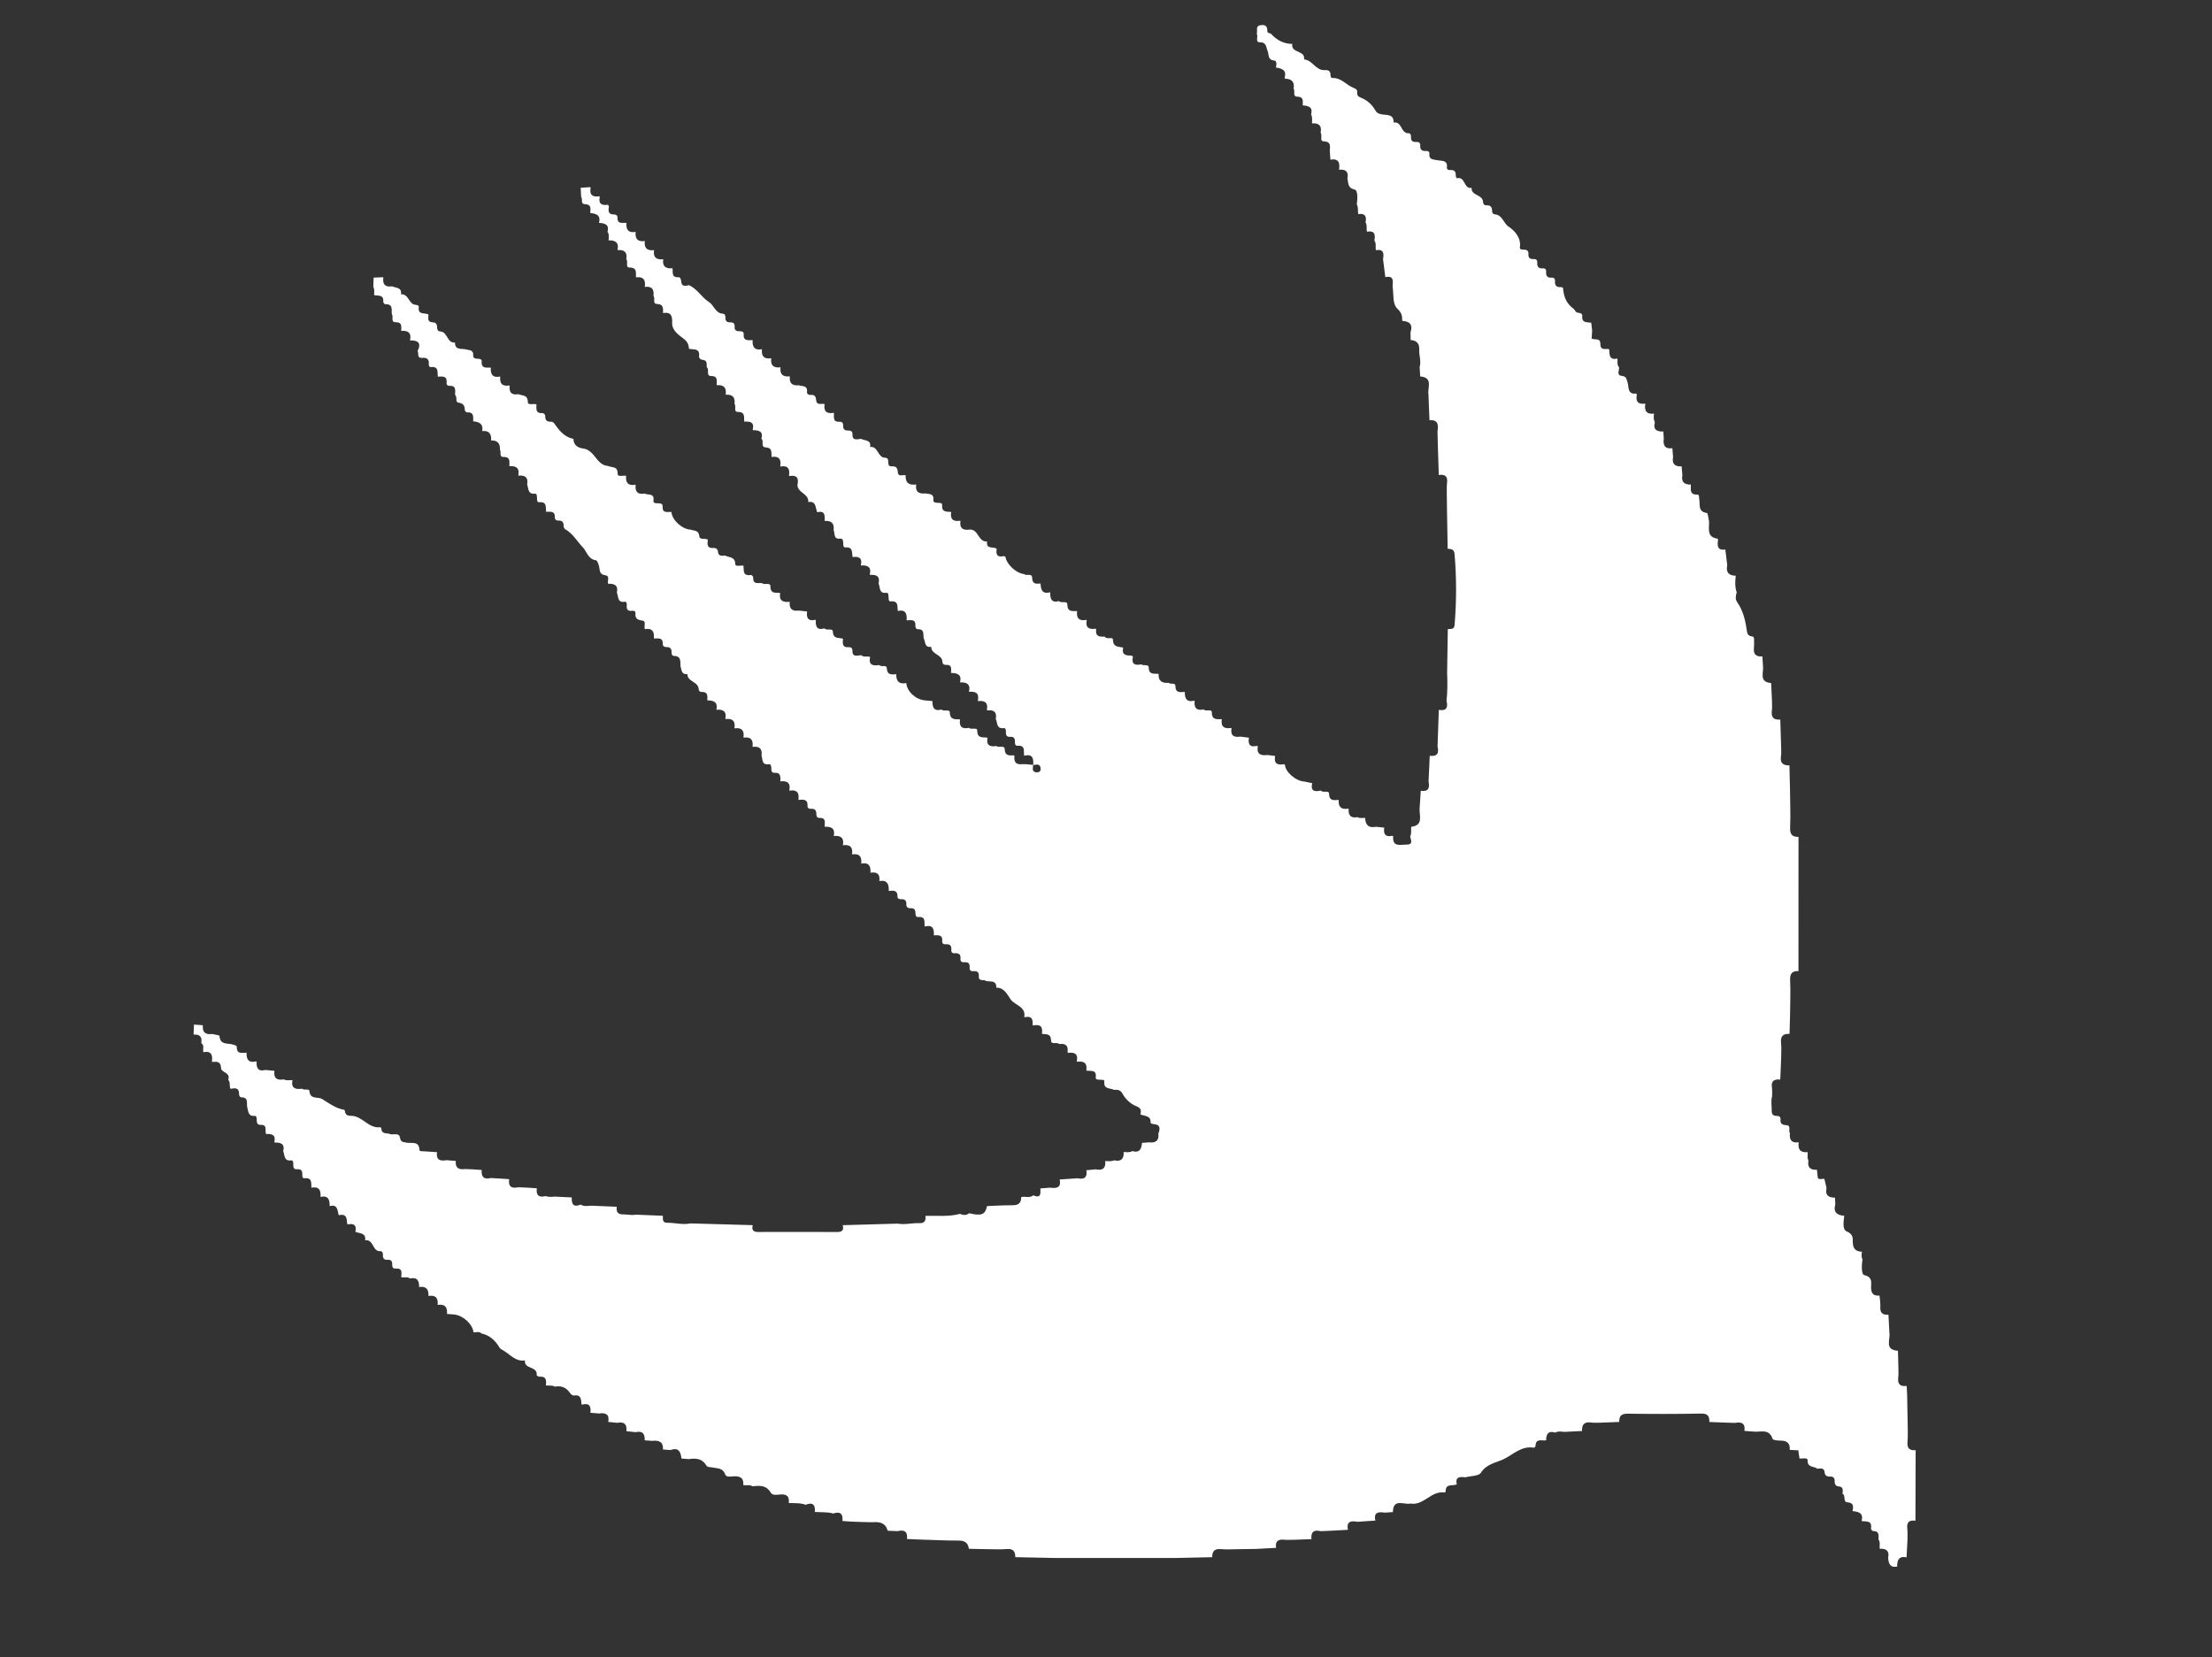 <?xml version="1.0" encoding="utf-8"?>
<!-- Generator: Adobe Illustrator 16.0.0, SVG Export Plug-In . SVG Version: 6.00 Build 0)  -->
<!DOCTYPE svg PUBLIC "-//W3C//DTD SVG 1.1//EN" "http://www.w3.org/Graphics/SVG/1.1/DTD/svg11.dtd">
<svg version="1.1" id="Layer_1" xmlns="http://www.w3.org/2000/svg" xmlns:xlink="http://www.w3.org/1999/xlink" x="0px" y="0px"
	 width="73.559px" height="55.111px" viewBox="0 0 73.559 55.111" enable-background="new 0 0 73.559 55.111" xml:space="preserve">
<rect x="0" y="0" width="73.559" height="55.111" fill="#333333" stroke="none"/>
<path fill-rule="evenodd" clip-rule="evenodd" fill="#FFFFFF" d="M56.229,16.117c0.004,0.153-0.055,0.339,0.214,0.333
	c0.075-0.001,0.052,0.093,0.063,0.149c0.039,0.176-0.056,0.422,0.256,0.462c0.035,0.005,0.048,0.18,0.072,0.275
	c0.011,0.238-0.095,0.535,0.294,0.581c-0.01,0.011-0.008,0.021,0.004,0.029c-0.021,0.185-0.042,0.37,0.243,0.331
	c0.021,0.174,0.043,0.348,0.064,0.522c-0.051,0.234,0.05,0.345,0.283,0.349c-0.023,0.187-0.031,0.374,0.032,0.556
	c-0.036,0.11-0.054,0.224,0.015,0.322c0.208,0.298,0.279,0.64,0.328,0.988c0.02,0.142,0.122,0.141,0.217,0.167
	c-0.005,0.018,0.001,0.033,0.016,0.044c-0.001,0.11,0.007,0.221-0.005,0.331c-0.022,0.217,0.087,0.288,0.282,0.277
	c0.007,0.104,0.014,0.208,0.02,0.313c0.032,0.218-0.149,0.538,0.271,0.571c0.01,0.196,0.02,0.392,0.028,0.587
	c0,0.11,0.011,0.222-0.004,0.331c-0.03,0.224,0.062,0.317,0.281,0.297c0.009,0.278,0.017,0.556,0.025,0.835
	c0,0.13,0.016,0.262-0.003,0.39c-0.035,0.231,0.078,0.303,0.282,0.299c0.005,0.278,0.012,0.556,0.019,0.834
	c0.003,0.412,0.021,0.824,0.004,1.235c-0.009,0.223,0.065,0.314,0.278,0.309c0,1.487-0.001,2.977-0.001,4.464
	c-0.215-0.008-0.287,0.086-0.277,0.308c0.018,0.391,0,0.781-0.003,1.173c-0.005,0.202-0.011,0.404-0.017,0.606
	c-0.2-0.005-0.306,0.063-0.282,0.294c0.021,0.205,0.001,0.414-0.001,0.622c-0.009,0.202-0.017,0.402-0.025,0.604
	c-0.188-0.017-0.31,0.032-0.278,0.258c0.014,0.098,0.006,0.199,0.007,0.298c-0.047,0.159-0.009,0.32-0.013,0.479
	c-0.003,0.112,0.04,0.172,0.155,0.173c0.077,0,0.145,0.019,0.137,0.115c-0.013,0.146,0.058,0.186,0.194,0.194
	c0.178,0.012,0.054,0.187,0.119,0.264c-0.024,0.215,0.048,0.34,0.289,0.306h0.004c-0.037,0.233,0.053,0.351,0.298,0.327
	c0.001,0.095-0.021,0.19,0.025,0.28c-0.041,0.228,0.063,0.319,0.283,0.306c0.006,0.062,0.012,0.121,0.018,0.183
	c0.011,0.136,0.011,0.136,0.228,0.117c0.024,0.104,0.049,0.207,0.073,0.311c-0.055,0.236,0.067,0.318,0.281,0.317
	c0.003,0.077,0.006,0.152,0.01,0.229c-0.074,0.259,0.06,0.355,0.294,0.373h0.004c-0.021,0.188-0.071,0.457,0.082,0.522
	c0.194,0.082,0.204,0.192,0.202,0.336c-0.004,0.216,0.08,0.333,0.303,0.338c-0.011,0.086-0.025,0.172,0.018,0.253
	c-0.027,0.188-0.045,0.502,0.065,0.527c0.289,0.065,0.217,0.265,0.221,0.414c0.005,0.21,0.09,0.28,0.281,0.265
	c0.011,0.129,0.035,0.258,0.027,0.385c-0.012,0.204,0.092,0.263,0.27,0.251c0.011,0.2,0.021,0.399,0.032,0.6
	c0.039,0.224-0.176,0.567,0.279,0.599l0.006,0.005c0.004,0.186,0.009,0.37,0.014,0.556c-0.001,0.108,0.009,0.218-0.005,0.325
	c-0.026,0.22,0.062,0.312,0.28,0.283c0.006,0.1,0.01,0.199,0.016,0.299c0.001,0.103,0.003,0.205,0.005,0.307
	c0.004,0.204,0.008,0.408,0.012,0.611c-0.001,0.218,0.015,0.438-0.005,0.653c-0.02,0.22,0.081,0.28,0.271,0.268
	c-0.002,0.782-0.004,1.564-0.007,2.347c-0.205-0.032-0.296,0.047-0.271,0.262c0.014,0.118,0.005,0.239,0.007,0.359
	c-0.011,0.198-0.021,0.397-0.031,0.596c-0.257-0.054-0.316,0.095-0.312,0.307c-0.24,0.046-0.287-0.105-0.301-0.291
	c0.049-0.228-0.061-0.312-0.273-0.301l-0.008-0.002c-0.01-0.102,0.028-0.21-0.038-0.305c-0.011-0.117,0.05-0.273-0.16-0.28
	c-0.054-0.002-0.097-0.049-0.089-0.102c0.035-0.265-0.167-0.207-0.307-0.233l-0.009,0.001c0.076-0.27-0.101-0.312-0.3-0.332
	c0.028-0.147,0.052-0.276-0.173-0.293c-0.155-0.012-0.04-0.227-0.161-0.286c0.009-0.109,0.044-0.229-0.129-0.243
	c-0.098-0.008-0.135-0.078-0.131-0.169c0.005-0.114-0.046-0.164-0.161-0.158c-0.09,0.004-0.162-0.033-0.171-0.13
	c-0.016-0.174-0.136-0.137-0.243-0.131c-0.109-0.09-0.337-0.026-0.326-0.288c0.003-0.088-0.171-0.044-0.267-0.049
	c-0.013-0.078-0.025-0.157-0.038-0.236c0.012-0.034,0-0.048-0.035-0.039c-0.082-0.005-0.165-0.01-0.248-0.015
	c0,0-0.005-0.009-0.005-0.008c0.015-0.21-0.089-0.297-0.294-0.299c-0.096,0-0.262-0.013-0.277-0.06
	c-0.118-0.356-0.407-0.212-0.637-0.241c-0.1-0.008-0.198-0.015-0.298-0.022c0.036-0.255-0.098-0.309-0.315-0.267
	c-0.104-0.003-0.207-0.006-0.311-0.009c-0.181-0.007-0.36-0.014-0.541-0.021c0.005-0.186-0.045-0.284-0.271-0.28
	c-0.815,0.016-1.633,0.015-2.449,0.004c-0.215-0.003-0.282,0.086-0.276,0.275c-0.202,0.008-0.403,0.016-0.605,0.023
	c-0.11,0-0.223,0.011-0.331-0.005c-0.226-0.03-0.314,0.069-0.301,0.283c-0.195,0.01-0.391,0.02-0.586,0.029
	c-0.103-0.007-0.207-0.032-0.305,0.024c-0.236-0.075-0.301,0.055-0.305,0.257c-0.138,0.025-0.348-0.081-0.352,0.193
	c-0.001,0.019-0.043,0.055-0.062,0.052c-0.403-0.071-0.694,0.237-1.002,0.384c-0.232,0.109-0.57,0.157-0.751,0.449
	c-0.071,0.114-0.343,0.104-0.522,0.152c-0.178-0.021-0.339-0.021-0.282,0.237c-0.133,0.062-0.376-0.048-0.368,0.236
	c0,0.011-0.03,0.033-0.044,0.031c-0.439-0.063-0.69,0.449-1.133,0.369c-0.216,0.05-0.57-0.188-0.578,0.284
	c-0.091,0.006-0.181,0.012-0.271,0.018c-0.205-0.03-0.376-0.022-0.312,0.264c-0.2,0.014-0.401,0.027-0.602,0.041
	c-0.215-0.043-0.365-0.009-0.311,0.266c-0.2,0.012-0.4,0.021-0.6,0.033c-0.103,0.004-0.204,0.008-0.306,0.012
	c-0.228-0.057-0.331,0.03-0.307,0.265c-0.184,0.007-0.369,0.014-0.553,0.021c-0.119,0-0.24,0.009-0.358-0.002
	c-0.205-0.019-0.3,0.059-0.264,0.271c-0.216,0.012-0.433,0.023-0.648,0.035c-0.185,0.003-0.37,0.005-0.555,0.009
	c-0.212,0.001-0.425,0.016-0.636-0.002c-0.213-0.019-0.287,0.076-0.286,0.269c-0.402,0.01-0.805,0.018-1.208,0.026
	c-1.357,0-2.715,0-4.073-0.001c-0.423-0.009-0.845-0.018-1.267-0.026c0.002-0.194-0.074-0.289-0.287-0.27
	c-0.211,0.019-0.424,0.004-0.637,0.004c-0.205-0.005-0.41-0.008-0.616-0.012l-0.005-0.003c-0.025-0.199-0.139-0.271-0.337-0.271
	c-0.394,0.002-0.785-0.019-1.178-0.03c-0.181-0.007-0.361-0.015-0.542-0.022c0.03-0.244-0.084-0.318-0.31-0.262
	c-0.104-0.004-0.208-0.007-0.312-0.012l-0.021-0.006c-0.062-0.227-0.224-0.291-0.44-0.281c-0.148,0.007-0.297-0.004-0.444-0.006
	c-0.104-0.003-0.207-0.008-0.311-0.011c-0.103-0.007-0.206-0.014-0.308-0.021c0.023-0.236-0.069-0.329-0.305-0.249
	c-0.201-0.059-0.409-0.035-0.613-0.052c0.02-0.234-0.063-0.337-0.305-0.239c-0.182-0.067-0.373-0.048-0.562-0.059
	c0.021-0.191-0.035-0.295-0.258-0.285c-0.111,0.005-0.276,0.051-0.34-0.058c-0.15-0.255-0.37-0.239-0.605-0.212
	c-0.096-0.063-0.207-0.021-0.31-0.041c0.021-0.218-0.08-0.297-0.295-0.292c-0.103,0.002-0.267,0.049-0.307-0.063
	c-0.082-0.229-0.272-0.195-0.436-0.232c-0.067-0.016-0.15,0.002-0.191-0.067c-0.138-0.231-0.349-0.246-0.581-0.209
	c-0.081-0.007-0.164-0.013-0.245-0.02c-0.025-0.217-0.091-0.382-0.363-0.281c-0.084-0.007-0.168-0.013-0.252-0.02
	c0.015-0.261-0.142-0.311-0.356-0.286c-0.084-0.006-0.168-0.012-0.251-0.018c0.009-0.213-0.07-0.327-0.304-0.271
	c-0.101-0.012-0.203-0.021-0.305-0.033c0.026-0.23-0.073-0.324-0.302-0.278c-0.101-0.01-0.202-0.021-0.302-0.03
	c0.046-0.254-0.086-0.314-0.305-0.281c-0.096-0.008-0.192-0.016-0.289-0.023c0.028-0.209-0.026-0.336-0.271-0.273l-0.024-0.009
	c-0.018-0.151,0-0.328-0.249-0.294c-0.052,0.007-0.102-0.036-0.14-0.092c-0.119-0.173-0.287-0.244-0.497-0.201
	c-0.094-0.058-0.201-0.024-0.3-0.042c0.022-0.166,0.019-0.31-0.215-0.29c-0.03,0.002-0.093-0.04-0.091-0.054
	c0.043-0.302-0.436-0.187-0.386-0.487c-0.324,0.05-0.502-0.212-0.742-0.343c-0.044-0.023-0.081-0.04-0.109-0.088
	c-0.137-0.23-0.322-0.404-0.594-0.464c-0.079-0.08-0.177-0.034-0.268-0.039c-0.028-0.269-0.341-0.558-0.638-0.593
	c-0.082-0.005-0.163-0.012-0.245-0.019c0.022-0.229-0.072-0.339-0.31-0.299c0.023-0.228-0.068-0.339-0.306-0.298
	c0.014-0.221-0.076-0.334-0.31-0.298c0.004-0.206-0.061-0.337-0.3-0.284c-0.091-0.066-0.199-0.021-0.296-0.044
	c0.005-0.135,0.061-0.301-0.177-0.285c-0.089,0.007-0.127-0.037-0.122-0.126c0.006-0.106-0.029-0.177-0.152-0.167
	c-0.116,0.009-0.163-0.046-0.157-0.159c0.003-0.063-0.014-0.131-0.092-0.128c-0.265,0.013-0.213-0.407-0.5-0.36
	c0.036-0.259-0.189-0.221-0.324-0.284c0.047-0.213-0.042-0.288-0.248-0.246c-0.004-0.014-0.013-0.018-0.026-0.013
	c-0.008-0.178-0.015-0.357-0.278-0.291c-0.048-0.152-0.027-0.377-0.303-0.304c0.002-0.205-0.039-0.366-0.304-0.306h0
	c0.017-0.22-0.049-0.357-0.304-0.307c-0.008-0.155,0.032-0.343-0.233-0.313c-0.064,0.007-0.071-0.062-0.069-0.112
	c0.005-0.118-0.024-0.201-0.166-0.188c-0.112,0.011-0.136-0.054-0.134-0.149c0.001-0.059,0-0.154-0.068-0.146
	c-0.253,0.032-0.211-0.176-0.267-0.305c0.062-0.253-0.09-0.293-0.287-0.288l-0.008-0.015c0.058-0.242-0.082-0.281-0.274-0.268
	c-0.057-0.103,0.068-0.311-0.178-0.305c-0.131,0.005-0.133-0.09-0.134-0.185c0-0.051-0.012-0.119-0.068-0.114
	c-0.228,0.019-0.208-0.16-0.248-0.293c-0.029-0.128,0.056-0.32-0.191-0.323c-0.055-0.001-0.081-0.06-0.08-0.111
	c0.002-0.221-0.138-0.2-0.284-0.172c-0.051-0.094,0.007-0.216-0.077-0.301c0.091-0.241-0.232-0.244-0.238-0.385
	c-0.008-0.235-0.138-0.219-0.291-0.21l-0.012-0.013c0.028-0.215-0.017-0.363-0.284-0.31c-0.032-0.1,0.047-0.226-0.072-0.304
	c0.036-0.196-0.038-0.296-0.245-0.281l-0.009-0.018c0.004-0.105,0.008-0.211,0.012-0.316c0.098,0.007,0.197,0.015,0.295,0.022
	l0.001,0.006c-0.021,0.228,0.087,0.316,0.307,0.285c0.085,0.021,0.244,0.038,0.246,0.065c0.021,0.322,0.295,0.227,0.466,0.293
	c0.047,0.019,0.108,0.018,0.109,0.08c0.002,0.255,0.187,0.179,0.327,0.184c-0.014,0.233,0.076,0.349,0.323,0.289l0.01,0.008
	c-0.012,0.207,0.045,0.341,0.292,0.278c0.1,0.009,0.2,0.019,0.3,0.028c-0.033,0.245,0.082,0.327,0.312,0.285
	c0.092,0.05,0.19,0.022,0.287,0.025c-0.051,0.273,0.101,0.318,0.321,0.285c0.072,0.065,0.235-0.012,0.243,0.074
	c0.025,0.302,0.285,0.181,0.425,0.27c0.234,0.148,0.457,0.312,0.739,0.36c0.009,0.002,0.014,0.035,0.018,0.055
	c0.018,0.116,0.1,0.145,0.199,0.143c0.376-0.007,0.58,0.43,0.974,0.379c0.011-0.001,0.036,0.026,0.037,0.042
	c0.011,0.202,0.173,0.14,0.286,0.184c0.113,0.043,0.304-0.062,0.333,0.118c0.025,0.161,0.113,0.147,0.226,0.17
	c0.16,0.033,0.411-0.07,0.423,0.241c0.002,0.052,0.082,0.042,0.13,0.045c0.151,0.011,0.303,0.02,0.454,0.029
	c-0.037,0.26,0.105,0.306,0.318,0.267c0.103,0.009,0.205,0.018,0.307,0.026c-0.025,0.235,0.101,0.298,0.308,0.269
	c0.082,0.003,0.164,0.006,0.246,0.01c0.102,0.007,0.204,0.015,0.306,0.021c-0.016,0.221,0.067,0.329,0.301,0.268
	c0.103,0.005,0.204,0.011,0.307,0.017c0.102,0.007,0.205,0.014,0.307,0.021c-0.038,0.245,0.076,0.319,0.301,0.269
	c0.102,0.004,0.204,0.008,0.306,0.013c0.104,0.006,0.209,0.014,0.313,0.021c-0.033,0.237,0.071,0.316,0.296,0.259
	c0.1,0.04,0.203,0.025,0.306,0.018c0.186,0.009,0.373,0.018,0.559,0.027c-0.011,0.216,0.051,0.341,0.297,0.238
	c0.114,0.074,0.24,0.04,0.363,0.037c0.279,0.012,0.558,0.022,0.836,0.035c-0.02,0.164,0.026,0.259,0.219,0.254
	c0.136-0.002,0.271,0.038,0.408,0.009c0.303,0.012,0.604,0.024,0.906,0.037c0.004,0.106-0.027,0.235,0.147,0.233
	c0.259-0.003,0.516,0.076,0.775,0.021c0.689,0.02,1.378,0.039,2.067,0.058c-0.038,0.151,0.008,0.228,0.178,0.227
	c0.879-0.003,1.759-0.003,2.638,0.001c0.168,0,0.217-0.073,0.178-0.227c0.608-0.018,1.218-0.034,1.826-0.052
	c0.24,0.045,0.478-0.026,0.717-0.016c0.183,0.009,0.225-0.088,0.207-0.243c0.382-0.011,0.768,0.037,1.144-0.065
	c0.106,0.04,0.211,0.061,0.308-0.022c0.414,0.098,0.534,0.05,0.594-0.237c0.09-0.004,0.179-0.009,0.27-0.013
	c0.196-0.006,0.394-0.018,0.591-0.016c0.191,0.002,0.282-0.083,0.276-0.272l0.021,0.001L34,39.804
	c0.122-0.007,0.251,0.041,0.361-0.048c0.267,0.115,0.24-0.069,0.237-0.23c0.105-0.009,0.211-0.017,0.317-0.025
	c0.205,0.025,0.383,0.018,0.324-0.272c0.198-0.014,0.396-0.027,0.595-0.041c0.224,0.05,0.331-0.027,0.292-0.267
	c0.104-0.01,0.207-0.02,0.312-0.03c0.227,0.048,0.341-0.035,0.315-0.275c0.099-0.001,0.2,0.022,0.295-0.025
	c0.233,0.055,0.331-0.049,0.319-0.277c0.098,0.005,0.197,0.024,0.289-0.029c0.245,0.068,0.305-0.077,0.32-0.274
	c0.077-0.006,0.154-0.012,0.231-0.017c0.219,0.024,0.345-0.05,0.313-0.292c0.063-0.162,0.076-0.297-0.155-0.315
	c-0.037-0.002-0.104-0.028-0.103-0.04c0.02-0.253-0.197-0.221-0.336-0.28c0.025-0.134,0.031-0.211-0.15-0.28
	c-0.169-0.063-0.353-0.238-0.435-0.391c-0.088-0.164-0.171-0.15-0.294-0.148c-0.129-0.067-0.36-0.011-0.321-0.283
	c0.01-0.062-0.095-0.049-0.153-0.054s-0.145,0.004-0.135-0.077c0.036-0.278-0.176-0.198-0.313-0.228
	c0.039-0.239-0.071-0.326-0.298-0.292l-0.019-0.017c0.05-0.239-0.067-0.309-0.283-0.278c-0.005-0.014-0.015-0.021-0.027-0.021
	c0.04-0.225-0.068-0.301-0.277-0.274c-0.074-0.08-0.266,0.038-0.269-0.117c-0.003-0.24-0.164-0.202-0.304-0.22
	c0.038-0.228-0.044-0.333-0.284-0.279c-0.005-0.013-0.013-0.018-0.027-0.015c0.022-0.2-0.037-0.317-0.266-0.259l-0.009-0.014
	c0.059-0.337-0.306-0.383-0.448-0.573c-0.093-0.124-0.212-0.41-0.483-0.397c0.009-0.261-0.198-0.19-0.34-0.222
	c-0.07-0.068-0.253,0.032-0.24-0.155c0.009-0.134-0.048-0.183-0.177-0.171c-0.084,0.008-0.138-0.028-0.13-0.12
	c0.011-0.124-0.032-0.191-0.169-0.178c-0.081,0.009-0.145-0.021-0.135-0.114c0.015-0.15-0.056-0.196-0.194-0.185
	c-0.07,0.007-0.117-0.031-0.111-0.106c0.014-0.141-0.039-0.207-0.188-0.192c-0.068,0.006-0.122-0.029-0.115-0.104
	c0.022-0.235-0.146-0.19-0.279-0.196c0.015-0.207-0.027-0.358-0.288-0.293l-0.019-0.01c-0.011-0.141,0.045-0.324-0.208-0.304
	c-0.078,0.007-0.097-0.059-0.095-0.124c0.002-0.107-0.036-0.175-0.155-0.169c-0.098,0.005-0.154-0.034-0.148-0.139
	c0.007-0.117-0.051-0.163-0.163-0.161c-0.062,0.001-0.134-0.009-0.132-0.088c0.006-0.225-0.144-0.198-0.287-0.187l-0.003-0.01
	c0.01-0.22-0.056-0.363-0.313-0.318c0.031-0.23-0.074-0.314-0.295-0.278l-0.001-0.003c0.018-0.22-0.058-0.348-0.305-0.301
	l-0.002-0.002c0.027-0.229-0.061-0.342-0.302-0.303l-0.002-0.002c0.034-0.236-0.068-0.335-0.303-0.303l-0.002-0.003
	c0.046-0.246-0.075-0.326-0.302-0.304l-0.002-0.001c0.054-0.253-0.083-0.318-0.301-0.306v-0.001
	c-0.009-0.126,0.066-0.301-0.173-0.293c-0.074,0.001-0.104-0.048-0.104-0.116c0.001-0.115-0.03-0.195-0.168-0.187
	c-0.063,0.004-0.131-0.014-0.126-0.091c0.015-0.238-0.14-0.22-0.296-0.206l-0.008-0.007c0.036-0.232-0.052-0.343-0.295-0.3
	l-0.006-0.006c0.048-0.246-0.064-0.333-0.298-0.302c-0.001-0.14,0.029-0.298-0.197-0.286c-0.102,0.006-0.102-0.076-0.104-0.149
	c-0.001-0.062-0.011-0.147-0.082-0.137c-0.246,0.035-0.2-0.162-0.244-0.287c0.031-0.223-0.066-0.318-0.288-0.289l-0.01-0.014
	c0.028-0.223-0.063-0.327-0.292-0.294l-0.01-0.012c0.034-0.229-0.063-0.327-0.293-0.297l-0.008-0.009
	c0.039-0.233-0.064-0.328-0.293-0.3l-0.008-0.007c0.048-0.243-0.071-0.323-0.294-0.302l-0.005,0
	c0.058-0.258-0.095-0.312-0.303-0.312c0.009-0.143,0.027-0.291-0.193-0.28c-0.054,0.003-0.091-0.038-0.094-0.096
	c-0.01-0.252-0.374-0.238-0.374-0.497c-0.205,0.02-0.193-0.146-0.23-0.27c-0.008-0.153,0.028-0.333-0.22-0.335
	c-0.053,0-0.079-0.061-0.077-0.113c0.005-0.122-0.037-0.188-0.171-0.181c-0.066,0.003-0.122-0.03-0.12-0.103
	c0.006-0.229-0.156-0.181-0.29-0.183l-0.006-0.001c0.021-0.22-0.048-0.354-0.3-0.31c-0.041-0.094,0.057-0.267-0.081-0.284
	c-0.178-0.022-0.245-0.074-0.233-0.252c0.005-0.081-0.08-0.077-0.137-0.073c-0.121,0.008-0.158-0.051-0.152-0.162
	c0.003-0.056,0.009-0.151-0.067-0.14c-0.258,0.038-0.2-0.179-0.262-0.301c0.055-0.247-0.082-0.307-0.29-0.297l-0.006-0.008
	c-0.018-0.098,0.069-0.254-0.088-0.276c-0.166-0.023-0.18-0.109-0.197-0.24c-0.013-0.093-0.065-0.252-0.114-0.258
	c-0.261-0.032-0.306-0.295-0.438-0.432c-0.192-0.199-0.328-0.457-0.587-0.602c-0.028-0.015-0.05-0.066-0.05-0.101
	c0.002-0.122-0.037-0.192-0.172-0.184c-0.068,0.003-0.122-0.032-0.119-0.105c0.008-0.23-0.155-0.186-0.291-0.187
	c-0.021-0.145,0.039-0.342-0.229-0.319c-0.081,0.007-0.069-0.081-0.075-0.138c-0.005-0.057,0.003-0.153-0.064-0.146
	c-0.246,0.025-0.212-0.171-0.263-0.303c0.043-0.234-0.066-0.321-0.29-0.297l-0.004-0.007c0.049-0.245-0.072-0.325-0.296-0.307
	c-0.011-0.138,0.057-0.312-0.2-0.308c-0.152,0.002-0.062-0.164-0.114-0.239c0.009-0.205-0.077-0.319-0.293-0.308l0-0.001
	c0.012-0.209-0.059-0.339-0.295-0.312l-0.018,0.011c0,0,0.017-0.012,0.017-0.012c0.04-0.239-0.101-0.309-0.301-0.323
	c-0.003-0.144,0.037-0.315-0.206-0.298c-0.023,0.001-0.073-0.049-0.073-0.075c0-0.151-0.052-0.226-0.216-0.251
	c-0.114-0.018-0.02-0.187-0.107-0.253c-0.005-0.139,0.058-0.319-0.194-0.304c-0.058,0.003-0.096-0.043-0.089-0.097
	c0.027-0.245-0.14-0.213-0.29-0.209c-0.023-0.144,0.04-0.347-0.229-0.318c-0.064,0.007-0.077-0.058-0.073-0.107
	c0.014-0.165-0.071-0.212-0.217-0.199c-0.19,0.017-0.108-0.15-0.155-0.23c0.133-0.268,0.012-0.357-0.246-0.35l-0.006-0.012
	c0.056-0.248-0.073-0.321-0.292-0.306c-0.005-0.133,0.048-0.288-0.187-0.289c-0.177,0-0.061-0.183-0.124-0.262
	c-0.023-0.143,0.054-0.347-0.216-0.334c-0.024,0.001-0.074-0.055-0.072-0.08c0.025-0.25-0.168-0.196-0.302-0.224
	c-0.003-0.092,0.021-0.188-0.028-0.275c0.003-0.103,0.007-0.205,0.011-0.308c0.104-0.003,0.208-0.008,0.312-0.012l0.011,0.01
	c-0.033,0.226,0.06,0.327,0.289,0.292c0.126,0.059,0.333,0.027,0.298,0.266c0.26-0.022,0.25,0.328,0.48,0.348
	c0.051,0.004,0.119,0.021,0.111,0.076c-0.037,0.277,0.204,0.179,0.321,0.246c0.004,0.111-0.054,0.257,0.146,0.262
	c0.121,0.003,0.143,0.085,0.144,0.186c0.001,0.068,0.036,0.114,0.108,0.118c0.245,0.014,0.213,0.391,0.485,0.369
	c-0.001,0.25,0.195,0.196,0.34,0.222c0.111,0.039,0.28-0.003,0.266,0.206c-0.006,0.095,0.074,0.107,0.149,0.11
	c0.063,0.002,0.139,0.01,0.133,0.089c-0.018,0.253,0.161,0.2,0.305,0.206c-0.018,0.223,0.06,0.347,0.307,0.297l0.005,0.003
	c-0.026,0.229,0.068,0.333,0.302,0.293l0.011,0.008c-0.025,0.221,0.063,0.324,0.291,0.282c0.125,0.059,0.313,0.009,0.313,0.26
	c0,0.125,0.189,0.042,0.287,0.078c0.004,0.133-0.047,0.299,0.184,0.292c0.072-0.002,0.109,0.047,0.109,0.115
	c0,0.13,0.065,0.176,0.188,0.171c0.076-0.003,0.106,0.048,0.151,0.112c0.148,0.21,0.32,0.403,0.593,0.458l0.006,0.005
	c0.002,0.21,0.155,0.295,0.321,0.316c0.271,0.036,0.379,0.284,0.531,0.434c0.106,0.106,0.181,0.133,0.3,0.147
	c0.12,0.063,0.321-0.008,0.317,0.254c-0.001,0.131,0.185,0.049,0.282,0.074c-0.023,0.233,0.071,0.341,0.312,0.295l0.005,0.004
	c-0.027,0.229,0.068,0.331,0.302,0.291c0.112,0.059,0.33-0.024,0.29,0.238c-0.014,0.093,0.093,0.083,0.16,0.085
	c0.075,0.003,0.149,0.009,0.145,0.108c-0.012,0.242,0.167,0.167,0.293,0.181c0.015,0.263,0.349,0.571,0.637,0.588
	c0.117,0.043,0.273,0.008,0.291,0.221c0.011,0.134,0.194,0.05,0.282,0.112c-0.017,0.146-0.039,0.294,0.189,0.276
	c0.079-0.006,0.141,0.039,0.147,0.119c0.016,0.174,0.14,0.135,0.246,0.136c0.131,0.067,0.331,0.033,0.331,0.287
	c0,0.083,0.175,0.038,0.271,0.043l-0.001,0.004c0.025,0.141-0.038,0.344,0.229,0.312c0.054-0.007,0.098,0.035,0.097,0.091
	c-0.006,0.235,0.17,0.161,0.293,0.177c0.082,0.077,0.279-0.037,0.279,0.104c0,0.27,0.183,0.201,0.324,0.226
	c-0.042,0.251,0.09,0.318,0.31,0.291l0.008,0.005c-0.021,0.22,0.076,0.317,0.297,0.287c0.094,0.01,0.188,0.02,0.281,0.03
	c-0.03,0.214,0.034,0.332,0.274,0.277l0.016,0.009c-0.012,0.203,0.029,0.352,0.286,0.276c0.079,0.087,0.276-0.019,0.281,0.106
	c0.01,0.261,0.201,0.194,0.336,0.237c-0.005,0.14-0.044,0.301,0.191,0.283c0.065-0.005,0.125,0.024,0.122,0.101
	c-0.008,0.247,0.16,0.173,0.293,0.165c0.087,0.08,0.201,0.023,0.297,0.058c-0.061,0.274,0.095,0.303,0.306,0.27
	c0.065,0.084,0.242-0.028,0.249,0.104c0.013,0.242,0.164,0.209,0.315,0.201c-0.008,0.232,0.093,0.341,0.332,0.293l0.001,0.006
	c0.026,0.28,0.312,0.543,0.62,0.571c0.083,0.008,0.167,0.015,0.25,0.023c-0.004,0.203,0.044,0.35,0.298,0.282
	c0.082,0.075,0.276-0.021,0.279,0.093c0.008,0.268,0.182,0.222,0.339,0.234c-0.033,0.231,0.057,0.334,0.295,0.281
	c0.083,0.075,0.278-0.031,0.278,0.092c0.002,0.28,0.194,0.208,0.341,0.236c-0.046,0.247,0.074,0.315,0.295,0.276
	c0.082,0.073,0.27-0.036,0.276,0.1c0.011,0.258,0.178,0.206,0.325,0.214c-0.015,0.178,0.011,0.312,0.245,0.292
	c0.125-0.011,0.254,0.015,0.382,0.023c-0.002,0.01-0.007,0.02-0.007,0.03c-0.01,0.101-0.036,0.212,0.122,0.217
	c0.087,0.002,0.136-0.038,0.129-0.126c-0.013-0.182-0.144-0.123-0.248-0.117c0.019-0.217-0.017-0.382-0.299-0.309
	c-0.028-0.141,0.058-0.353-0.221-0.332c-0.083,0.006-0.089-0.072-0.086-0.132c0.004-0.113-0.04-0.175-0.158-0.166
	c-0.106,0.009-0.146-0.042-0.143-0.143c0.002-0.059,0.003-0.153-0.068-0.145c-0.254,0.032-0.206-0.18-0.268-0.304
	c0.042-0.229-0.061-0.314-0.281-0.285l-0.014-0.018c0.044-0.236-0.067-0.319-0.289-0.291l-0.012-0.017
	c0.053-0.245-0.071-0.315-0.29-0.292L32.224,23c0.058-0.254-0.085-0.312-0.296-0.305l-0.002-0.003c0.065-0.262-0.096-0.307-0.3-0.31
	c-0.001-0.124,0.05-0.279-0.169-0.269c-0.067,0.003-0.115-0.03-0.118-0.106c-0.012-0.25-0.374-0.236-0.372-0.496
	c-0.237,0.037-0.186-0.179-0.253-0.291c-0.017-0.129,0.033-0.298-0.192-0.294c-0.059,0.001-0.084-0.058-0.081-0.108
	c0.015-0.23-0.141-0.195-0.28-0.186l-0.012-0.005c0.016-0.211-0.029-0.364-0.293-0.307c-0.023-0.147,0.033-0.346-0.237-0.318
	c-0.079,0.008-0.064-0.084-0.07-0.141c-0.006-0.059,0.002-0.154-0.071-0.145c-0.26,0.033-0.202-0.185-0.261-0.309
	c0.057-0.244-0.076-0.301-0.282-0.286l-0.01-0.018c0.059-0.251-0.079-0.31-0.291-0.295l-0.006-0.012
	c0.054-0.238-0.066-0.298-0.274-0.268c-0.033-0.14,0.027-0.344-0.239-0.321c-0.075,0.007-0.073-0.081-0.074-0.141
	c-0.002-0.072-0.004-0.161-0.102-0.151c-0.234,0.025-0.165-0.172-0.218-0.281c0.028-0.223-0.069-0.324-0.292-0.307l-0.003-0.003
	c-0.001-0.166,0.023-0.354-0.248-0.286c-0.069-0.141-0.022-0.383-0.3-0.341c0.028-0.284-0.37-0.304-0.358-0.579
	c0.05-0.222-0.027-0.327-0.263-0.285l-0.019-0.018c0.035-0.222-0.037-0.343-0.283-0.299c0,0-0.009-0.011-0.008-0.011
	c0.039-0.23-0.044-0.345-0.29-0.307c-0.012-0.14,0.042-0.306-0.199-0.319c-0.176-0.01-0.041-0.214-0.139-0.288
	c0.074-0.262-0.1-0.277-0.282-0.284l-0.006-0.019c0.062-0.254-0.092-0.277-0.28-0.264c-0.022-0.14,0.051-0.324-0.217-0.324
	c-0.152,0-0.038-0.19-0.11-0.268c0.032-0.225-0.072-0.319-0.291-0.304l-0.002-0.003c0.037-0.234-0.067-0.333-0.297-0.314
	c-0.011-0.136,0.062-0.304-0.195-0.307c-0.172-0.001-0.036-0.215-0.136-0.289c-0.011-0.102,0.033-0.231-0.14-0.247
	c-0.062-0.005-0.124-0.053-0.116-0.116c0.031-0.28-0.183-0.22-0.333-0.249c-0.019-0.132-0.031-0.22-0.175-0.334
	c-0.136-0.108-0.386-0.256-0.388-0.517c0.01-0.21-0.013-0.393-0.301-0.338c-0.006-0.143,0.032-0.296-0.207-0.305
	C21.689,10.104,21.8,9.92,21.73,9.841c0.03-0.218-0.054-0.329-0.285-0.299l-0.003-0.005c0.035-0.229-0.05-0.346-0.294-0.313
	C21.139,9.074,21.2,8.9,20.931,8.897c-0.146-0.001-0.028-0.196-0.105-0.275c0.045-0.237-0.069-0.321-0.29-0.305l-0.001-0.001
	c0.056-0.25-0.073-0.329-0.296-0.321c0.001-0.096,0.029-0.196-0.036-0.284c0.067-0.251-0.1-0.283-0.281-0.3l-0.003-0.005
	c0.068-0.256-0.099-0.3-0.291-0.322c0.01-0.141,0.047-0.286-0.181-0.294c-0.15-0.005-0.06-0.17-0.121-0.242
	c-0.005-0.1-0.01-0.201-0.016-0.302c0.105-0.007,0.21-0.015,0.315-0.022l0.017,0.017c-0.048,0.24,0.062,0.323,0.289,0.287
	l0.014,0.019c-0.053,0.241,0.072,0.293,0.276,0.263c0.002,0.021,0.012,0.037,0.029,0.048c-0.018,0.133-0.045,0.272,0.162,0.275
	c0.064,0,0.125,0.024,0.122,0.101c-0.007,0.239,0.171,0.165,0.297,0.18V7.41c-0.018,0.222,0.062,0.345,0.306,0.303l0,0
	c-0.023,0.227,0.068,0.339,0.306,0.303v0.001c-0.027,0.231,0.074,0.332,0.306,0.302l0.001,0.001
	c-0.035,0.238,0.078,0.328,0.304,0.302l0.002,0.001c-0.037,0.241,0.086,0.318,0.304,0.3l0.004,0.003
	c0.021,0.125-0.046,0.304,0.192,0.294c0.073-0.003,0.091,0.069,0.095,0.132c0.013,0.193,0.139,0.16,0.263,0.133
	c0.274,0.122,0.423,0.409,0.649,0.55c0.186,0.116,0.223,0.38,0.466,0.397c0.079,0.005,0.096,0.062,0.094,0.127
	c-0.005,0.116,0.05,0.167,0.163,0.162c0.101-0.004,0.151,0.041,0.144,0.144c-0.01,0.125,0.063,0.154,0.17,0.152
	c0.062-0.001,0.137,0.012,0.131,0.089c-0.021,0.251,0.151,0.205,0.297,0.206c-0.015,0.221,0.061,0.351,0.31,0.303l0.001,0.001
	c-0.026,0.231,0.071,0.335,0.306,0.3l0.003,0.002c-0.033,0.238,0.081,0.325,0.305,0.299l0.004,0.003
	c-0.032,0.234,0.083,0.32,0.303,0.298l0.007,0.005c-0.029,0.227,0.084,0.311,0.298,0.292c0.117,0.04,0.297-0.003,0.271,0.221
	c-0.008,0.069,0.058,0.104,0.124,0.099c0.127-0.01,0.17,0.044,0.18,0.171c0.014,0.189,0.179,0.105,0.282,0.132
	c-0.04,0.243,0.067,0.333,0.302,0.292l0.009,0.009c0.006,0.133-0.05,0.303,0.187,0.289c0.09-0.005,0.125,0.051,0.12,0.133
	c-0.006,0.119,0.054,0.162,0.165,0.158c0.077-0.002,0.146,0.021,0.142,0.114c-0.008,0.246,0.159,0.17,0.29,0.163
	c0.118,0.069,0.343,0.023,0.297,0.271c0.277-0.038,0.246,0.358,0.501,0.357c0.096,0,0.104,0.075,0.104,0.15
	c0,0.08,0.021,0.144,0.115,0.137c0.139-0.01,0.193,0.044,0.202,0.188c0.012,0.181,0.169,0.081,0.261,0.107
	c-0.016,0.248,0.107,0.341,0.344,0.308l0.006,0.003c-0.035,0.237,0.084,0.315,0.301,0.294c0.128,0.025,0.293-0.007,0.271,0.219
	c-0.01,0.094,0.086,0.091,0.157,0.094c0.06,0.003,0.142-0.002,0.135,0.08c-0.02,0.245,0.158,0.207,0.301,0.224
	c-0.045,0.244,0.069,0.327,0.297,0.292l0.011,0.009c-0.038,0.235,0.076,0.314,0.294,0.286c0.308-0.036,0.287,0.421,0.591,0.394
	c-0.041,0.276,0.217,0.158,0.32,0.244c-0.035,0.193,0.021,0.296,0.237,0.241c0.015,0.012,0.03,0.017,0.051,0.016
	c0.032,0.253,0.358,0.558,0.622,0.583c0.077,0.073,0.264-0.042,0.268,0.122c0.005,0.224,0.137,0.203,0.28,0.192
	c0.007,0.201,0.054,0.36,0.312,0.293l0.011,0.008c-0.006,0.199,0.033,0.352,0.288,0.285c0.079,0.083,0.277-0.026,0.279,0.108
	c0.003,0.268,0.171,0.217,0.326,0.222c-0.034,0.244,0.074,0.338,0.312,0.295l0.006,0.009c-0.045,0.249,0.077,0.318,0.3,0.283
	l0.016,0.014c-0.038,0.23,0.094,0.267,0.278,0.247c0.069,0.112,0.277-0.004,0.279,0.102c0.004,0.264,0.188,0.229,0.34,0.265
	c-0.059,0.258,0.109,0.269,0.29,0.264c0.006,0.02,0.017,0.034,0.036,0.041c-0.062,0.254,0.072,0.293,0.278,0.253
	c0.072,0.064,0.244-0.021,0.246,0.103c0.004,0.263,0.188,0.193,0.329,0.215c-0.014,0.239,0.119,0.315,0.334,0.296
	c0.062,0.066,0.222-0.021,0.224,0.103c0.004,0.251,0.164,0.206,0.314,0.199c-0.009,0.222,0.065,0.354,0.317,0.292l0.008,0.009
	c-0.022,0.222,0.058,0.335,0.296,0.282c0.08,0.081,0.275-0.027,0.276,0.095c0.002,0.271,0.174,0.225,0.332,0.229
	c-0.039,0.248,0.078,0.331,0.311,0.292l0.012,0.011c-0.039,0.234,0.07,0.313,0.29,0.277c0.096,0.012,0.192,0.024,0.289,0.036
	c-0.035,0.213,0.025,0.332,0.268,0.271c0.006,0.012,0.016,0.017,0.028,0.013c-0.048,0.272,0.105,0.319,0.327,0.292
	c0.083,0.011,0.166,0.021,0.249,0.032c-0.051,0.259,0.083,0.313,0.303,0.273c0.003,0.013,0.012,0.018,0.024,0.017
	c0.004,0.239,0.365,0.55,0.648,0.561c0.086,0.018,0.173,0.036,0.258,0.054c-0.062,0.263,0.076,0.295,0.285,0.245
	c0.074,0.09,0.271-0.021,0.274,0.104c0.009,0.261,0.17,0.211,0.322,0.209c-0.018,0.231,0.086,0.33,0.316,0.288l0.014,0.013
	c-0.014,0.208,0.07,0.313,0.29,0.271c0.082,0.045,0.172,0.023,0.259,0.024c0.008,0.23,0.109,0.348,0.354,0.296
	c0.094,0.009,0.188,0.019,0.281,0.028c-0.033,0.213,0.035,0.324,0.27,0.271c0.007,0.011,0.017,0.015,0.028,0.013
	c-0.035,0.379,0.243,0.277,0.442,0.281c0.238,0.004,0.141-0.157,0.122-0.275c0.057-0.101,0.019-0.212,0.035-0.317
	c0.41-0.05,0.271-0.356,0.278-0.594c0.014-0.203,0.027-0.404,0.04-0.605c0.259,0.041,0.301-0.099,0.259-0.309
	c0.013-0.285,0.026-0.571,0.039-0.855c0.249,0.035,0.314-0.085,0.26-0.307c0.004-0.102,0.007-0.204,0.01-0.306
	c0.011-0.305,0.021-0.61,0.032-0.914c0.259,0.046,0.311-0.084,0.256-0.303c0.035-0.305,0.033-0.609,0.02-0.915
	c0.008-0.489,0.016-0.978,0.023-1.467c0.094-0.012,0.211,0.023,0.225-0.135c0.066-0.789,0.067-1.577-0.001-2.366
	c-0.014-0.164-0.116-0.163-0.229-0.172c-0.007-0.409-0.014-0.818-0.021-1.227c-0.002-0.204-0.004-0.408-0.008-0.612
	c0.003-0.12-0.006-0.24,0.009-0.358c0.029-0.223-0.078-0.284-0.275-0.256c-0.01-0.302-0.02-0.604-0.029-0.906
	c-0.005-0.183-0.009-0.367-0.014-0.55c0.037-0.213,0.02-0.387-0.266-0.366c-0.008-0.182-0.016-0.364-0.023-0.545
	c-0.003-0.103-0.006-0.205-0.01-0.307c-0.044-0.224,0.172-0.566-0.276-0.604c-0.006-0.104-0.013-0.209-0.019-0.313
	c0.059-0.191-0.022-0.379-0.013-0.569c0.011-0.2-0.074-0.314-0.28-0.328l-0.006-0.01c-0.002-0.082-0.003-0.164-0.004-0.246
	c0.085-0.255-0.025-0.369-0.275-0.382c0-0.154-0.012-0.264-0.158-0.401c-0.178-0.167-0.119-0.486-0.164-0.74
	c0.012-0.176,0.054-0.375-0.241-0.314c-0.025-0.2-0.051-0.401-0.076-0.601c0.037-0.192,0.018-0.339-0.239-0.295
	c-0.02-0.106,0.023-0.222-0.049-0.319c0.038-0.198,0.013-0.342-0.244-0.296c-0.032-0.101,0.015-0.214-0.05-0.31
	c0.042-0.199-0.015-0.312-0.242-0.275C45.145,7.015,45.18,6.9,45.119,6.798c0.027-0.177,0.038-0.467-0.066-0.491
	c-0.248-0.055-0.204-0.221-0.247-0.365c0.05-0.229-0.051-0.318-0.272-0.297l-0.005-0.004c0.035-0.224-0.01-0.378-0.287-0.331
	c-0.007-0.093-0.013-0.187-0.02-0.28c0.003-0.155,0.06-0.32-0.21-0.33c-0.138-0.005-0.025-0.198-0.096-0.283
	c0.049-0.236-0.057-0.331-0.285-0.313c-0.004-0.099,0.021-0.201-0.031-0.295c0.068-0.249-0.089-0.292-0.278-0.304
	c-0.007-0.129,0.051-0.284-0.182-0.291c-0.17-0.004-0.059-0.183-0.12-0.262c0.035-0.228-0.065-0.336-0.293-0.334
	c0.008-0.013,0.006-0.024-0.008-0.032c0.077-0.261-0.097-0.31-0.29-0.341c0.023-0.091,0.037-0.226-0.059-0.233
	c-0.219-0.018-0.169-0.203-0.214-0.309c-0.06-0.14-0.031-0.3-0.271-0.299c-0.15,0-0.034-0.189-0.093-0.276
	c0.043-0.097-0.067-0.261,0.131-0.291c0.154-0.023,0.227,0.035,0.221,0.195c-0.003,0.082,0.095,0.063,0.126,0.096
	c0.192,0.209,0.419,0.33,0.705,0.333c-0.058,0.314,0.442,0.205,0.391,0.515c0.281,0.018,0.386,0.374,0.685,0.356
	c0.116-0.007,0.199,0.021,0.193,0.164c-0.002,0.034,0.03,0.101,0.043,0.1c0.308-0.029,0.479,0.234,0.727,0.328
	c0.082,0.03,0.124,0.062,0.118,0.144c-0.012,0.143,0.072,0.155,0.187,0.208c0.16,0.074,0.317,0.219,0.404,0.374
	c0.061,0.109,0.11,0.128,0.214,0.151c0.167,0.036,0.414-0.023,0.408,0.275c0.282-0.047,0.233,0.361,0.49,0.355
	c0.081-0.001,0.089,0.073,0.087,0.133c-0.004,0.12,0.054,0.163,0.166,0.157c0.078-0.004,0.148,0.017,0.142,0.113
	c-0.012,0.151,0.062,0.196,0.199,0.187c0.055-0.004,0.109,0.025,0.104,0.084C47.51,5.318,47.659,5.298,47.8,5.329
	c0.133,0.029,0.352-0.018,0.316,0.248c-0.008,0.058,0.055,0.084,0.108,0.079c0.15-0.015,0.194,0.062,0.188,0.197
	c0,0.026,0.03,0.078,0.035,0.077c0.284-0.078,0.227,0.369,0.489,0.318c-0.013,0.269,0.369,0.214,0.381,0.465
	c0.003,0.07,0.044,0.121,0.113,0.116c0.152-0.009,0.19,0.073,0.19,0.204c0,0.056,0.043,0.094,0.098,0.098
	c0.248,0.02,0.272,0.294,0.459,0.414c0.178,0.115,0.415,0.358,0.365,0.679C50.532,8.3,50.619,8.305,50.68,8.304
	c0.1-0.001,0.155,0.041,0.147,0.144c-0.012,0.139,0.063,0.175,0.185,0.168c0.075-0.003,0.114,0.041,0.109,0.113
	c-0.01,0.139,0.041,0.209,0.189,0.197c0.076-0.007,0.112,0.042,0.106,0.113c-0.011,0.142,0.045,0.208,0.191,0.196
	c0.076-0.006,0.11,0.044,0.104,0.115c-0.011,0.14,0.045,0.209,0.19,0.199c0.026-0.002,0.076,0.018,0.077,0.031
	c0.021,0.279,0.106,0.514,0.35,0.689c0.046,0.033,0.062,0.129,0.158,0.134c0.063,0.003,0.138,0.031,0.131,0.099
	c-0.025,0.247,0.155,0.21,0.298,0.23c0.011,0.088,0.021,0.176,0.031,0.264c-0.006,0.088-0.011,0.175-0.017,0.266
	c0.098,0.053,0.293-0.035,0.29,0.173c-0.003,0.22,0.146,0.166,0.269,0.17c0.004,0.014,0.013,0.019,0.026,0.015
	c0.008,0.175-0.003,0.368,0.271,0.304c0.019,0.095-0.026,0.202,0.054,0.286c0.018,0.104-0.099,0.27,0.095,0.292
	c0.153,0.017,0.148,0.097,0.188,0.208c0.052,0.146-0.018,0.422,0.292,0.377c-0.003,0.017,0.003,0.028,0.02,0.033
	c-0.051,0.231,0.037,0.337,0.277,0.304l0.003,0.006c-0.04,0.229,0.037,0.355,0.289,0.327c-0.01,0.097-0.023,0.193,0.029,0.284
	c-0.067,0.249,0.062,0.32,0.281,0.31c0.005,0.08,0.01,0.16,0.015,0.24c-0.03,0.219,0.038,0.349,0.286,0.317
	c0.008,0.097,0.016,0.194,0.023,0.291c-0.042,0.229,0.061,0.326,0.284,0.311c0.009,0.099,0.019,0.199,0.026,0.298
	C55.902,16.041,56.021,16.12,56.229,16.117z"/>
</svg>
